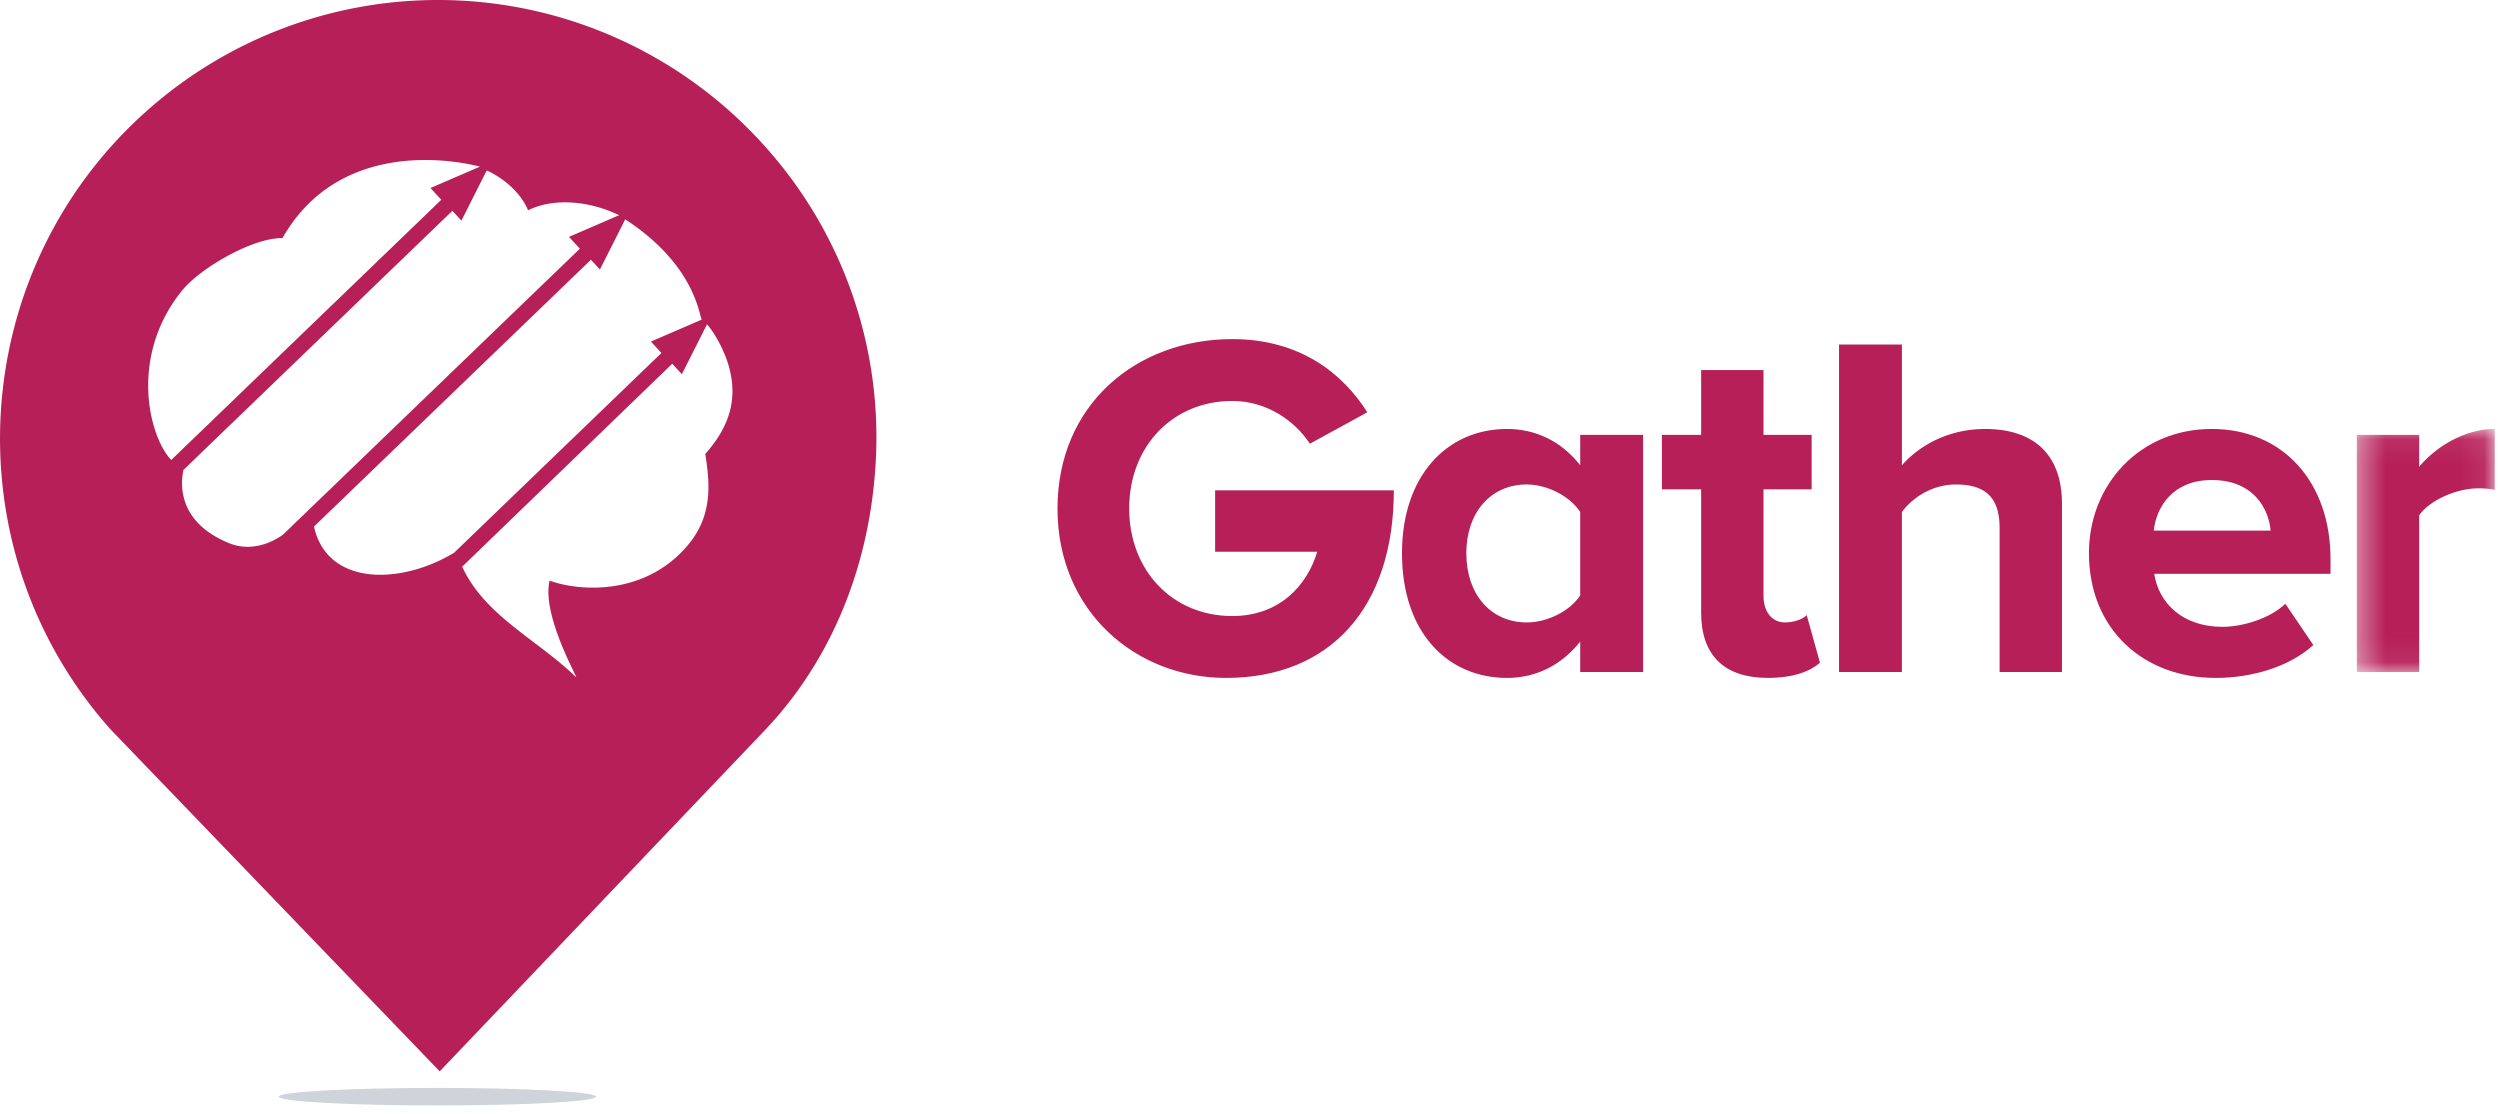 <svg width="101" height="45" viewBox="0 0 101 45" xmlns="http://www.w3.org/2000/svg" xmlns:xlink="http://www.w3.org/1999/xlink"><defs><path id="a" d="M.347.084h5.574v9.82H.347z"/></defs><g fill="none" fill-rule="evenodd"><path d="M42.723 20.544c0-4.186 3.174-6.844 7.062-6.844 2.738 0 4.463 1.389 5.455 2.956l-2.32 1.27c-.615-.933-1.746-1.727-3.135-1.727-2.42 0-4.166 1.845-4.166 4.345s1.746 4.344 4.166 4.344c1.885 0 3.016-1.21 3.432-2.599h-4.126v-2.48h7.22c0 4.722-2.559 7.579-6.784 7.579-3.63 0-6.804-2.679-6.804-6.844M63.841 24.055v-3.372c-.416-.635-1.329-1.111-2.162-1.111-1.448 0-2.44 1.13-2.44 2.777 0 1.666.992 2.797 2.44 2.797.833 0 1.746-.457 2.162-1.091zm0 3.095v-1.23c-.754.952-1.785 1.468-2.955 1.468-2.4 0-4.246-1.826-4.246-5.04 0-3.113 1.806-5.018 4.246-5.018 1.13 0 2.182.476 2.955 1.468v-1.23h2.54v9.582h-2.54zM68.726 24.75v-4.98H67.14v-2.202h1.586V14.95h2.52v2.618h1.944v2.202h-1.944v4.305c0 .614.317 1.071.873 1.071.376 0 .733-.139.872-.298l.536 1.924c-.377.338-1.051.615-2.103.615-1.765 0-2.698-.912-2.698-2.638M80.784 27.15v-5.833c0-1.33-.694-1.745-1.766-1.745-.991 0-1.765.555-2.182 1.11v6.468h-2.539V13.918h2.54v4.88c.614-.714 1.785-1.468 3.352-1.468 2.102 0 3.114 1.15 3.114 3.015v6.805h-2.52zM89.353 19.393c-1.568 0-2.242 1.09-2.341 2.044h4.721c-.08-.913-.714-2.044-2.38-2.044m-4.96 2.956c0-2.777 2.063-5.019 4.96-5.019 2.876 0 4.8 2.142 4.8 5.257v.595h-7.122c.18 1.17 1.131 2.142 2.758 2.142.814 0 1.924-.337 2.539-.932l1.13 1.666c-.951.873-2.46 1.33-3.947 1.33-2.916 0-5.117-1.964-5.117-5.04" fill="#B71F59"/><g transform="translate(94.868 17.246)"><mask id="b" fill="#fff"><use xlink:href="#a"/></mask><path d="M.347 9.903V.323h2.52v1.289C3.56.778 4.73.084 5.922.084v2.46a3.19 3.19 0 0 0-.695-.06c-.833 0-1.943.476-2.36 1.091v6.328H.347z" fill="#B71F59" mask="url(#b)"/></g><path d="M27.852 21.947c-1.735 2.15-4.454 1.95-5.647 1.51-.34 1.39 1.19 4.018 1.068 3.9-1.546-1.505-3.684-2.47-4.601-4.463l8.487-8.2.388.423 1.017-2.015c.403.466.771 1.239.913 1.816.327 1.316-.067 2.382-.983 3.422.138.946.376 2.346-.642 3.607m-15.167-.674l11.19-10.78.362.394 1.022-2.026c2.867 1.868 2.99 3.938 3.092 4.051l-2.053.887.423.462-8.376 8.07c-2.172 1.31-5.128 1.343-5.66-1.058m-3.43.671c-2.439-.996-1.825-2.938-1.849-2.954l10.87-10.473.365.397 1.022-2.027c.667.293 1.39.911 1.67 1.608 1.112-.546 2.572-.339 3.68.198l-2.025.876.438.478L11.443 21.59s-1.021.83-2.189.353M7.362 11.731c.727-.895 2.842-2.132 4.05-2.111 2.14-3.767 6.397-3.29 7.979-2.888l-2 .864.437.475-10.91 10.512c-.892-.93-1.727-4.179.444-6.852m23.643-5.704A17.711 17.711 0 0 0 17.693 0 17.693 17.693 0 0 0 6.02 4.4c-7.337 6.44-8.07 17.652-1.627 24.986.04.045.082.087.123.133l13.248 13.764 13.12-13.764c2.73-2.863 4.222-6.655 4.483-10.662a17.587 17.587 0 0 0-4.361-12.83" fill="#B71F59"/><path d="M11.26 44.305c0-.196 2.87-.354 6.41-.354s6.41.158 6.41.354c0 .197-2.87.355-6.41.355s-6.41-.158-6.41-.355" fill="#CFD4DB"/></g></svg>
